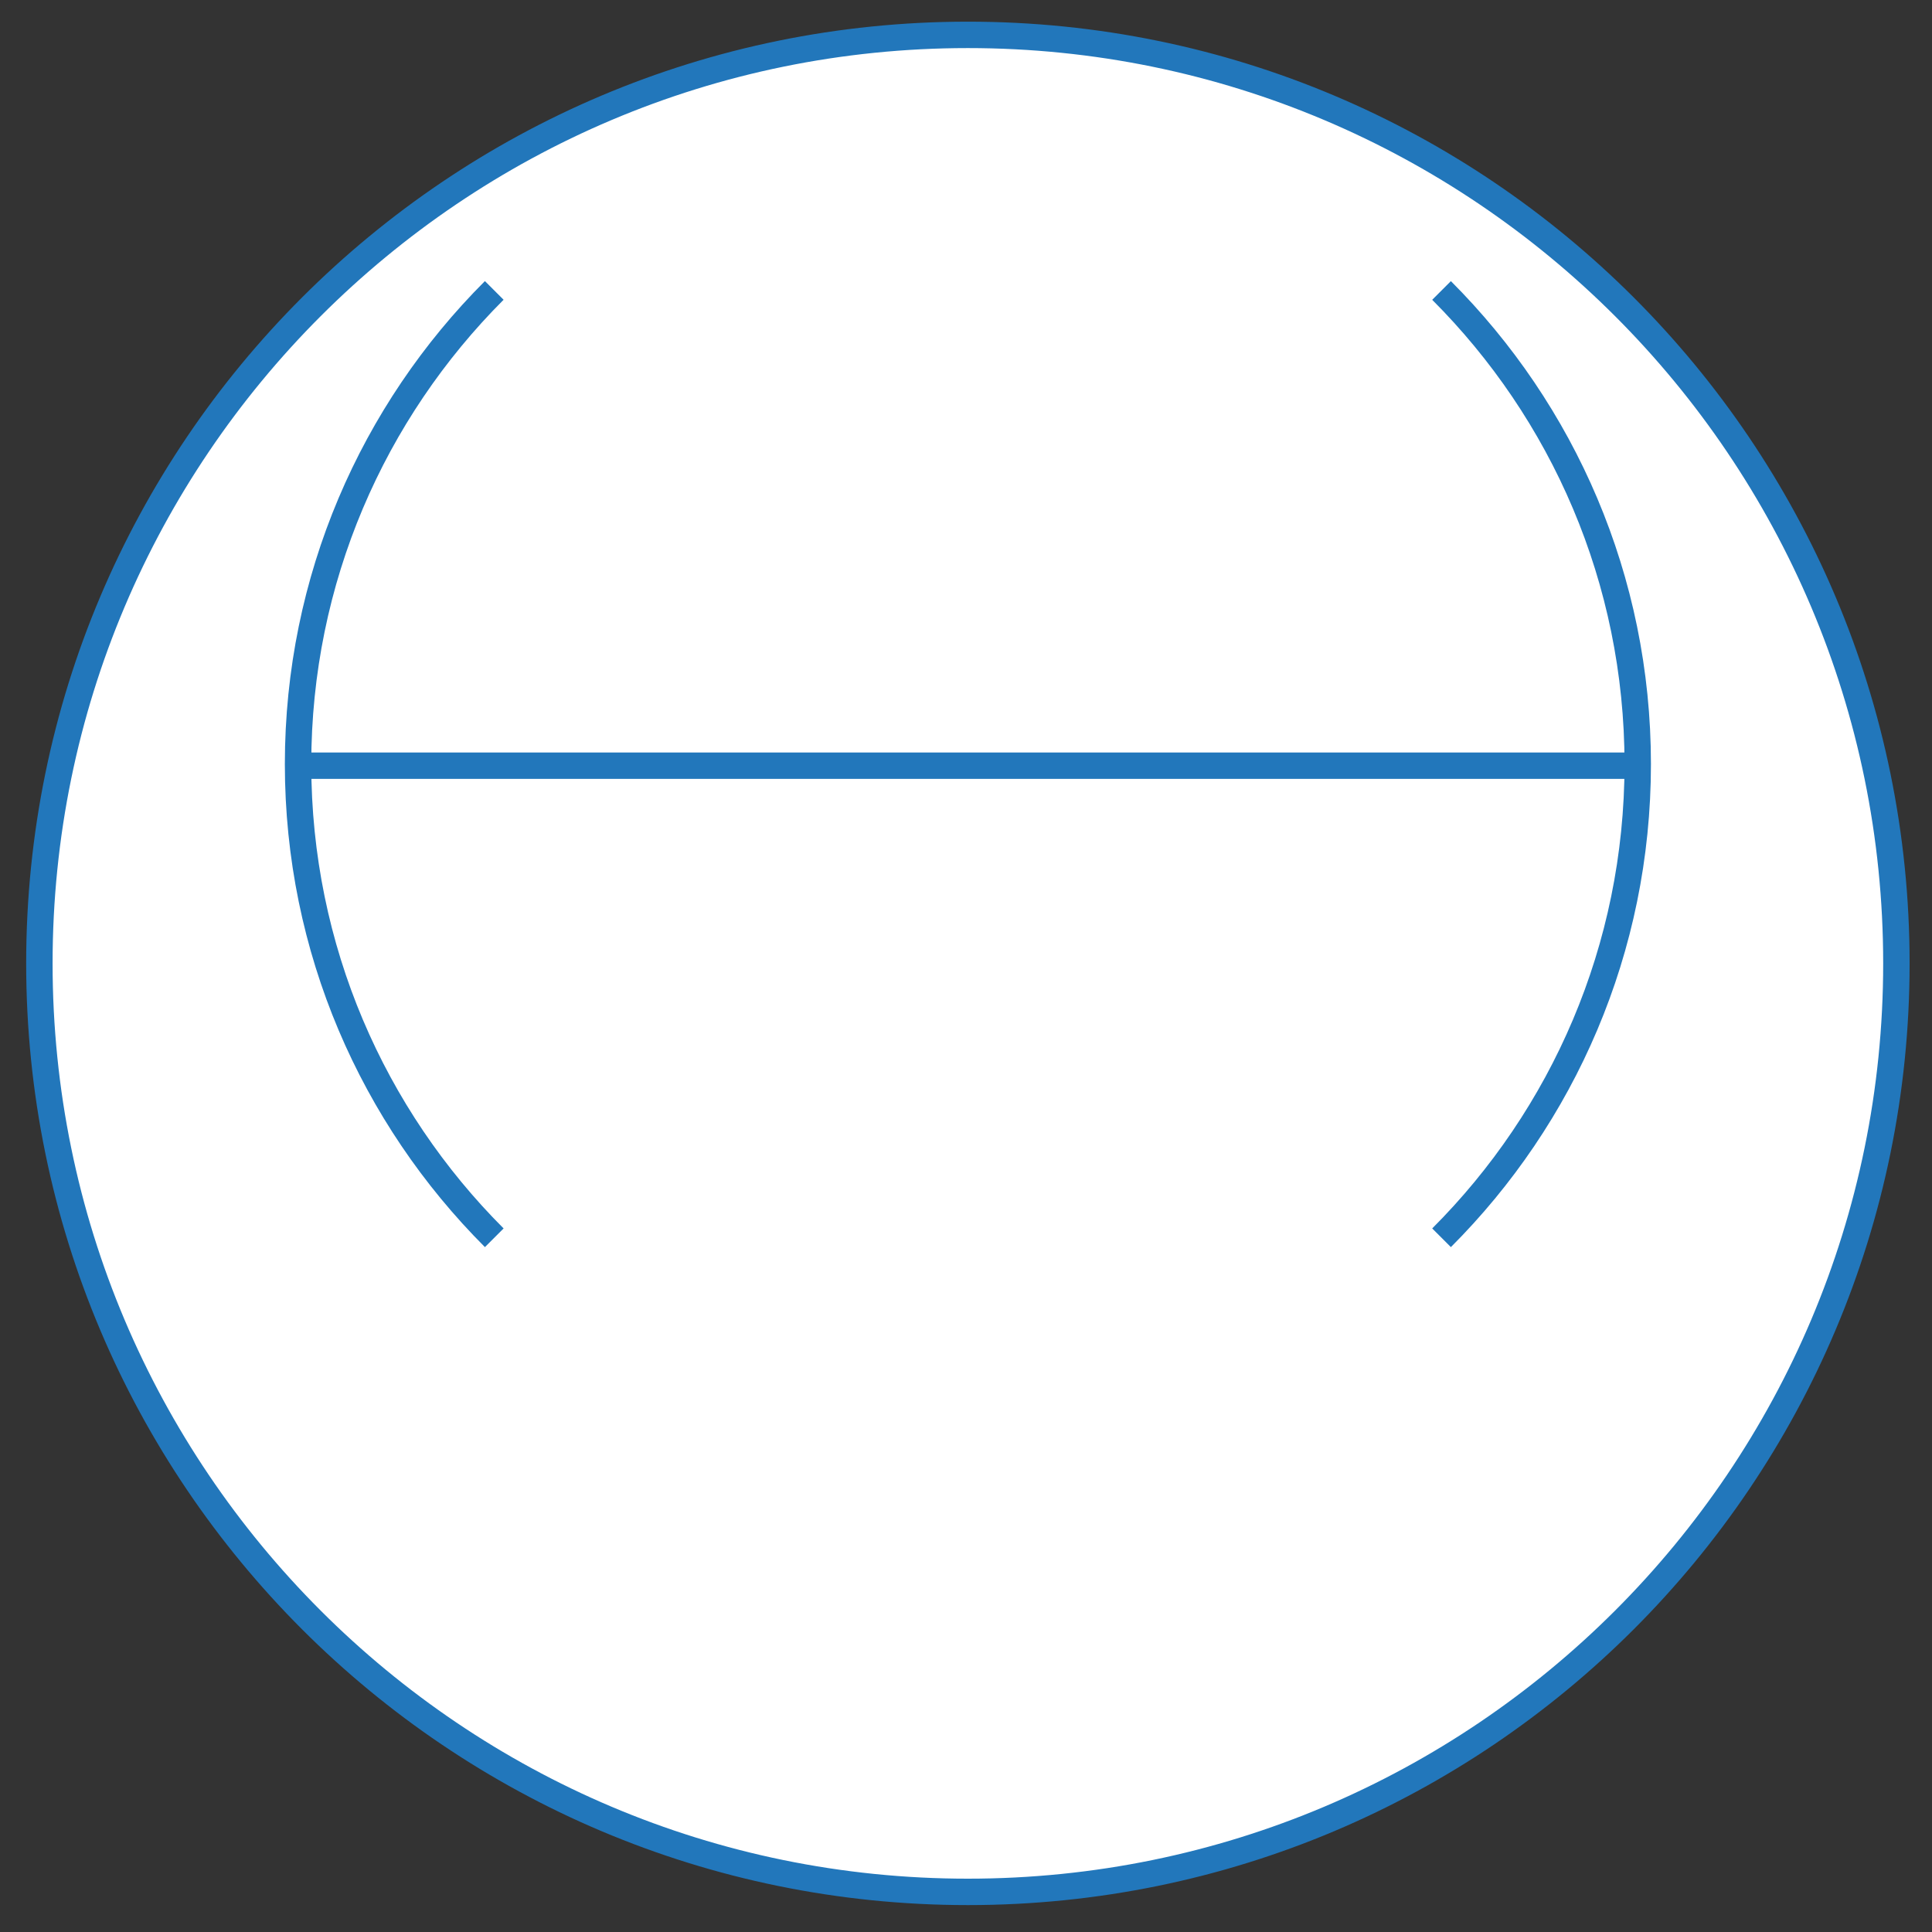 <svg xmlns="http://www.w3.org/2000/svg" viewBox="0 0 512 512"><rect x="0" y="0" width="512" height="512" fill="#333333" stroke="none"/><g stroke="#27B" fill="#FFF" stroke-width="7"><path d="M256.5 501.369c-135.896 0-246.063-110.167-246.063-246.063s110.167-246.063 246.063-246.063 246.063 110.167 246.063 246.063-110.167 246.063-246.063 246.063zM382.024 76.976c32.123 32.123 51.992 76.501 51.992 125.524 0 49.018-19.869 93.396-51.992 125.524m-251.037 0c-32.132-32.132-51.998-76.51-51.998-125.534 0-49.018 19.869-93.396 51.992-125.524M78.019 202.916h355.901"/></g></svg>